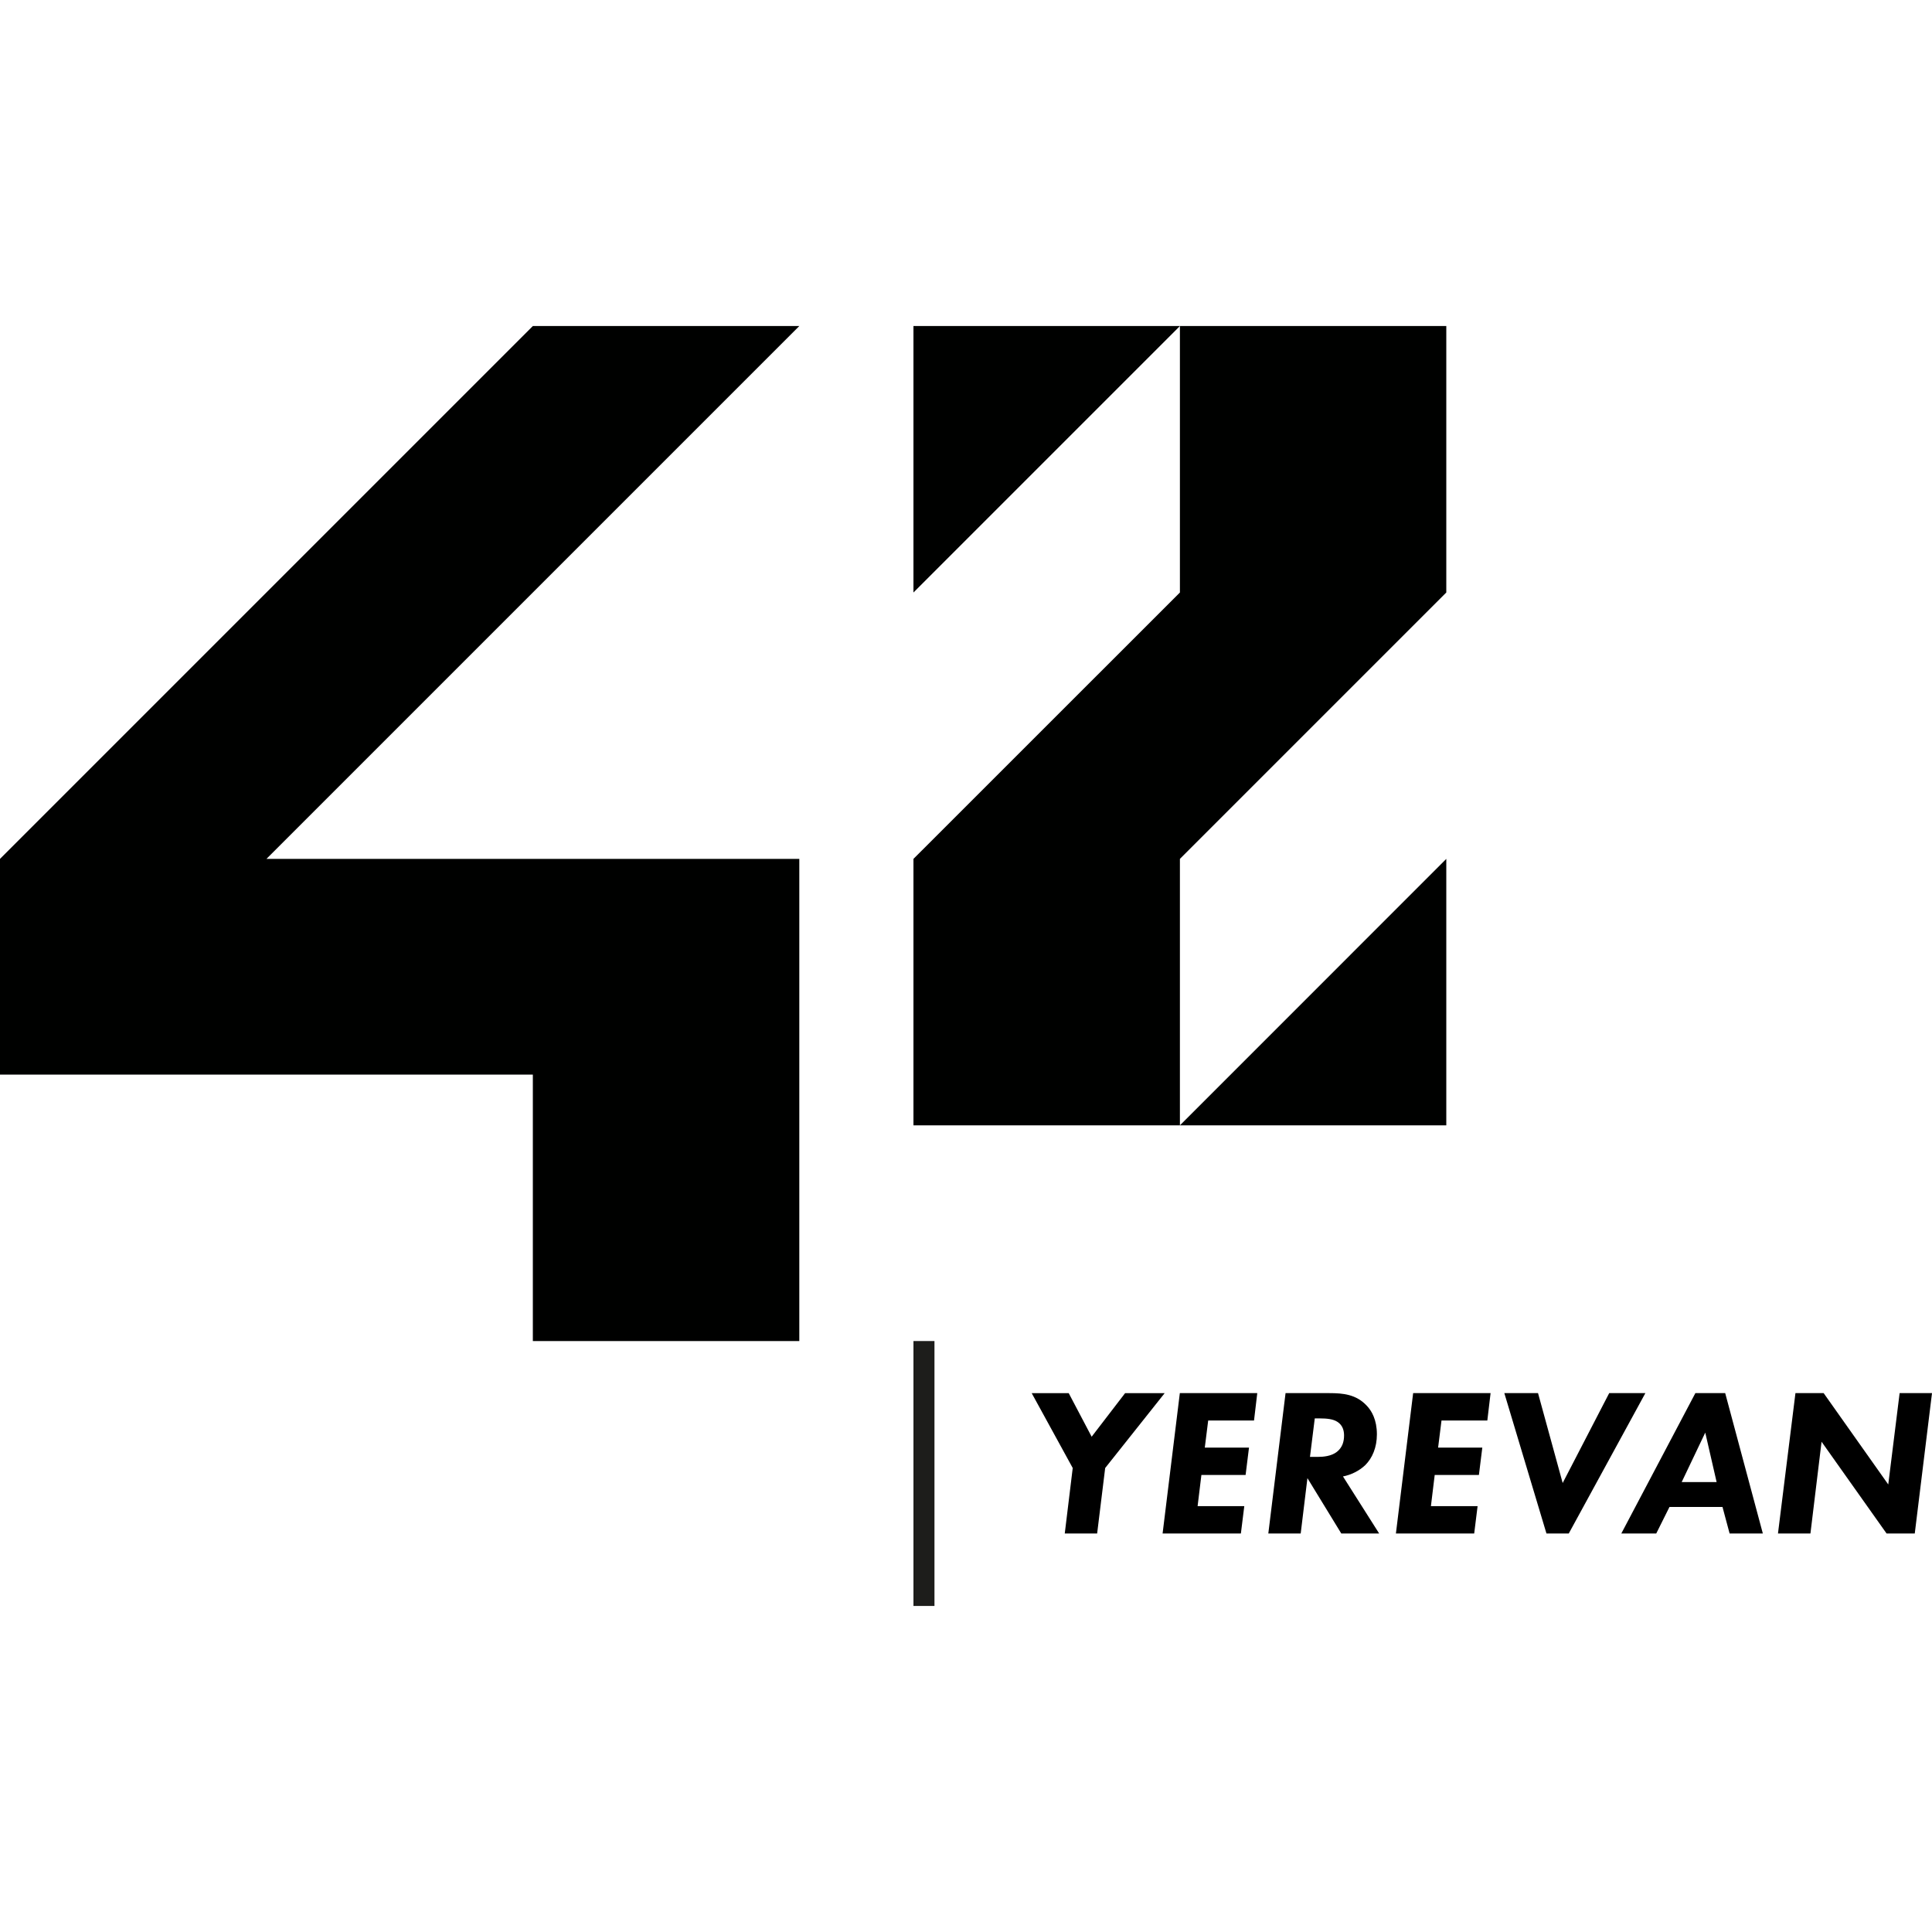 <svg xmlns="http://www.w3.org/2000/svg" xmlns:xlink="http://www.w3.org/1999/xlink" id="Layer_1" x="0px" y="0px" viewBox="0 0 250 250" style="enable-background:new 0 0 250 250;" xml:space="preserve"><style type="text/css">	.st0{fill:#D3D3D3;}	.st1{fill:#034EA1;}	.st2{fill:#FFF100;}	.st3{fill-rule:evenodd;clip-rule:evenodd;fill:#D3D3D3;}	.st4{fill:#2D2D2D;}	.st5{fill-rule:evenodd;clip-rule:evenodd;fill:#2D2D2D;}	.st6{fill:#000100;}	.st7{fill:#1D1D1B;}	.st8{fill:#F0A71E;}	.st9{fill:#212153;}	.st10{fill-rule:evenodd;clip-rule:evenodd;fill:#212153;}	.st11{fill-rule:evenodd;clip-rule:evenodd;fill:none;}	.st12{fill-rule:evenodd;clip-rule:evenodd;fill:#E33137;}	.st13{fill-rule:evenodd;clip-rule:evenodd;}</style><g>	<g>		<polygon class="st6" points="103.43,42.19 68.95,42.19 0,111.14 0,139.05 68.95,139.05 68.95,173.53 103.43,173.53 103.43,111.14     34.48,111.14   "></polygon>		<polygon class="st6" points="118.2,76.67 152.68,42.19 118.2,42.19   "></polygon>		<polygon class="st6" points="187.15,76.67 187.15,42.19 152.68,42.19 152.68,76.67 118.2,111.14 118.2,145.62 152.68,145.62     152.68,111.14   "></polygon>		<polygon class="st6" points="187.15,111.14 152.68,145.62 187.15,145.62   "></polygon>	</g>	<rect x="118.2" y="173.53" class="st7" width="2.72" height="34.28"></rect>	<g>		<path d="M138.81,189.96l-5.31-9.69h4.79l2.97,5.64l4.33-5.64h5.12l-7.7,9.69l-1.04,8.47h-4.19L138.81,189.96z"></path>		<path d="M162.27,183.81h-5.93l-0.44,3.51h5.72l-0.44,3.54h-5.72l-0.49,4.03h6.04l-0.44,3.54h-10.13l2.23-18.16h10.02    L162.27,183.81z"></path>		<path d="M172.04,180.27c1.74,0,3.46,0.16,4.82,1.63c0.63,0.65,1.31,1.82,1.31,3.7c0,1.71-0.6,3.08-1.5,3.98    c-0.79,0.76-1.88,1.28-2.89,1.47l4.68,7.38h-4.9l-4.38-7.16l-0.87,7.16h-4.19l2.23-18.16H172.04z M169.51,188.52h1.03    c0.68,0,1.72-0.08,2.45-0.65c0.73-0.57,0.93-1.36,0.93-2.12c0-0.57-0.14-1.31-0.87-1.77c-0.54-0.35-1.33-0.44-2.29-0.44h-0.63    L169.51,188.52z"></path>		<path d="M192.46,183.81h-5.93l-0.44,3.51h5.72l-0.44,3.54h-5.72l-0.49,4.03h6.04l-0.44,3.54h-10.13l2.23-18.16h10.02    L192.46,183.81z"></path>		<path d="M199.02,180.27l3.19,11.63l6.02-11.63h4.68l-9.91,18.16h-2.89l-5.45-18.16H199.02z"></path>		<path d="M222.89,195h-6.86l-1.71,3.43h-4.52l9.58-18.16h3.86l4.87,18.16h-4.3L222.89,195z M222.13,191.78l-1.47-6.4l-3.05,6.4    H222.13z"></path>		<path d="M230.07,198.43l2.26-18.16h3.65l8.36,11.82l1.47-11.82H250l-2.23,18.16h-3.65l-8.41-11.87l-1.44,11.87H230.07z"></path>	</g></g></svg>